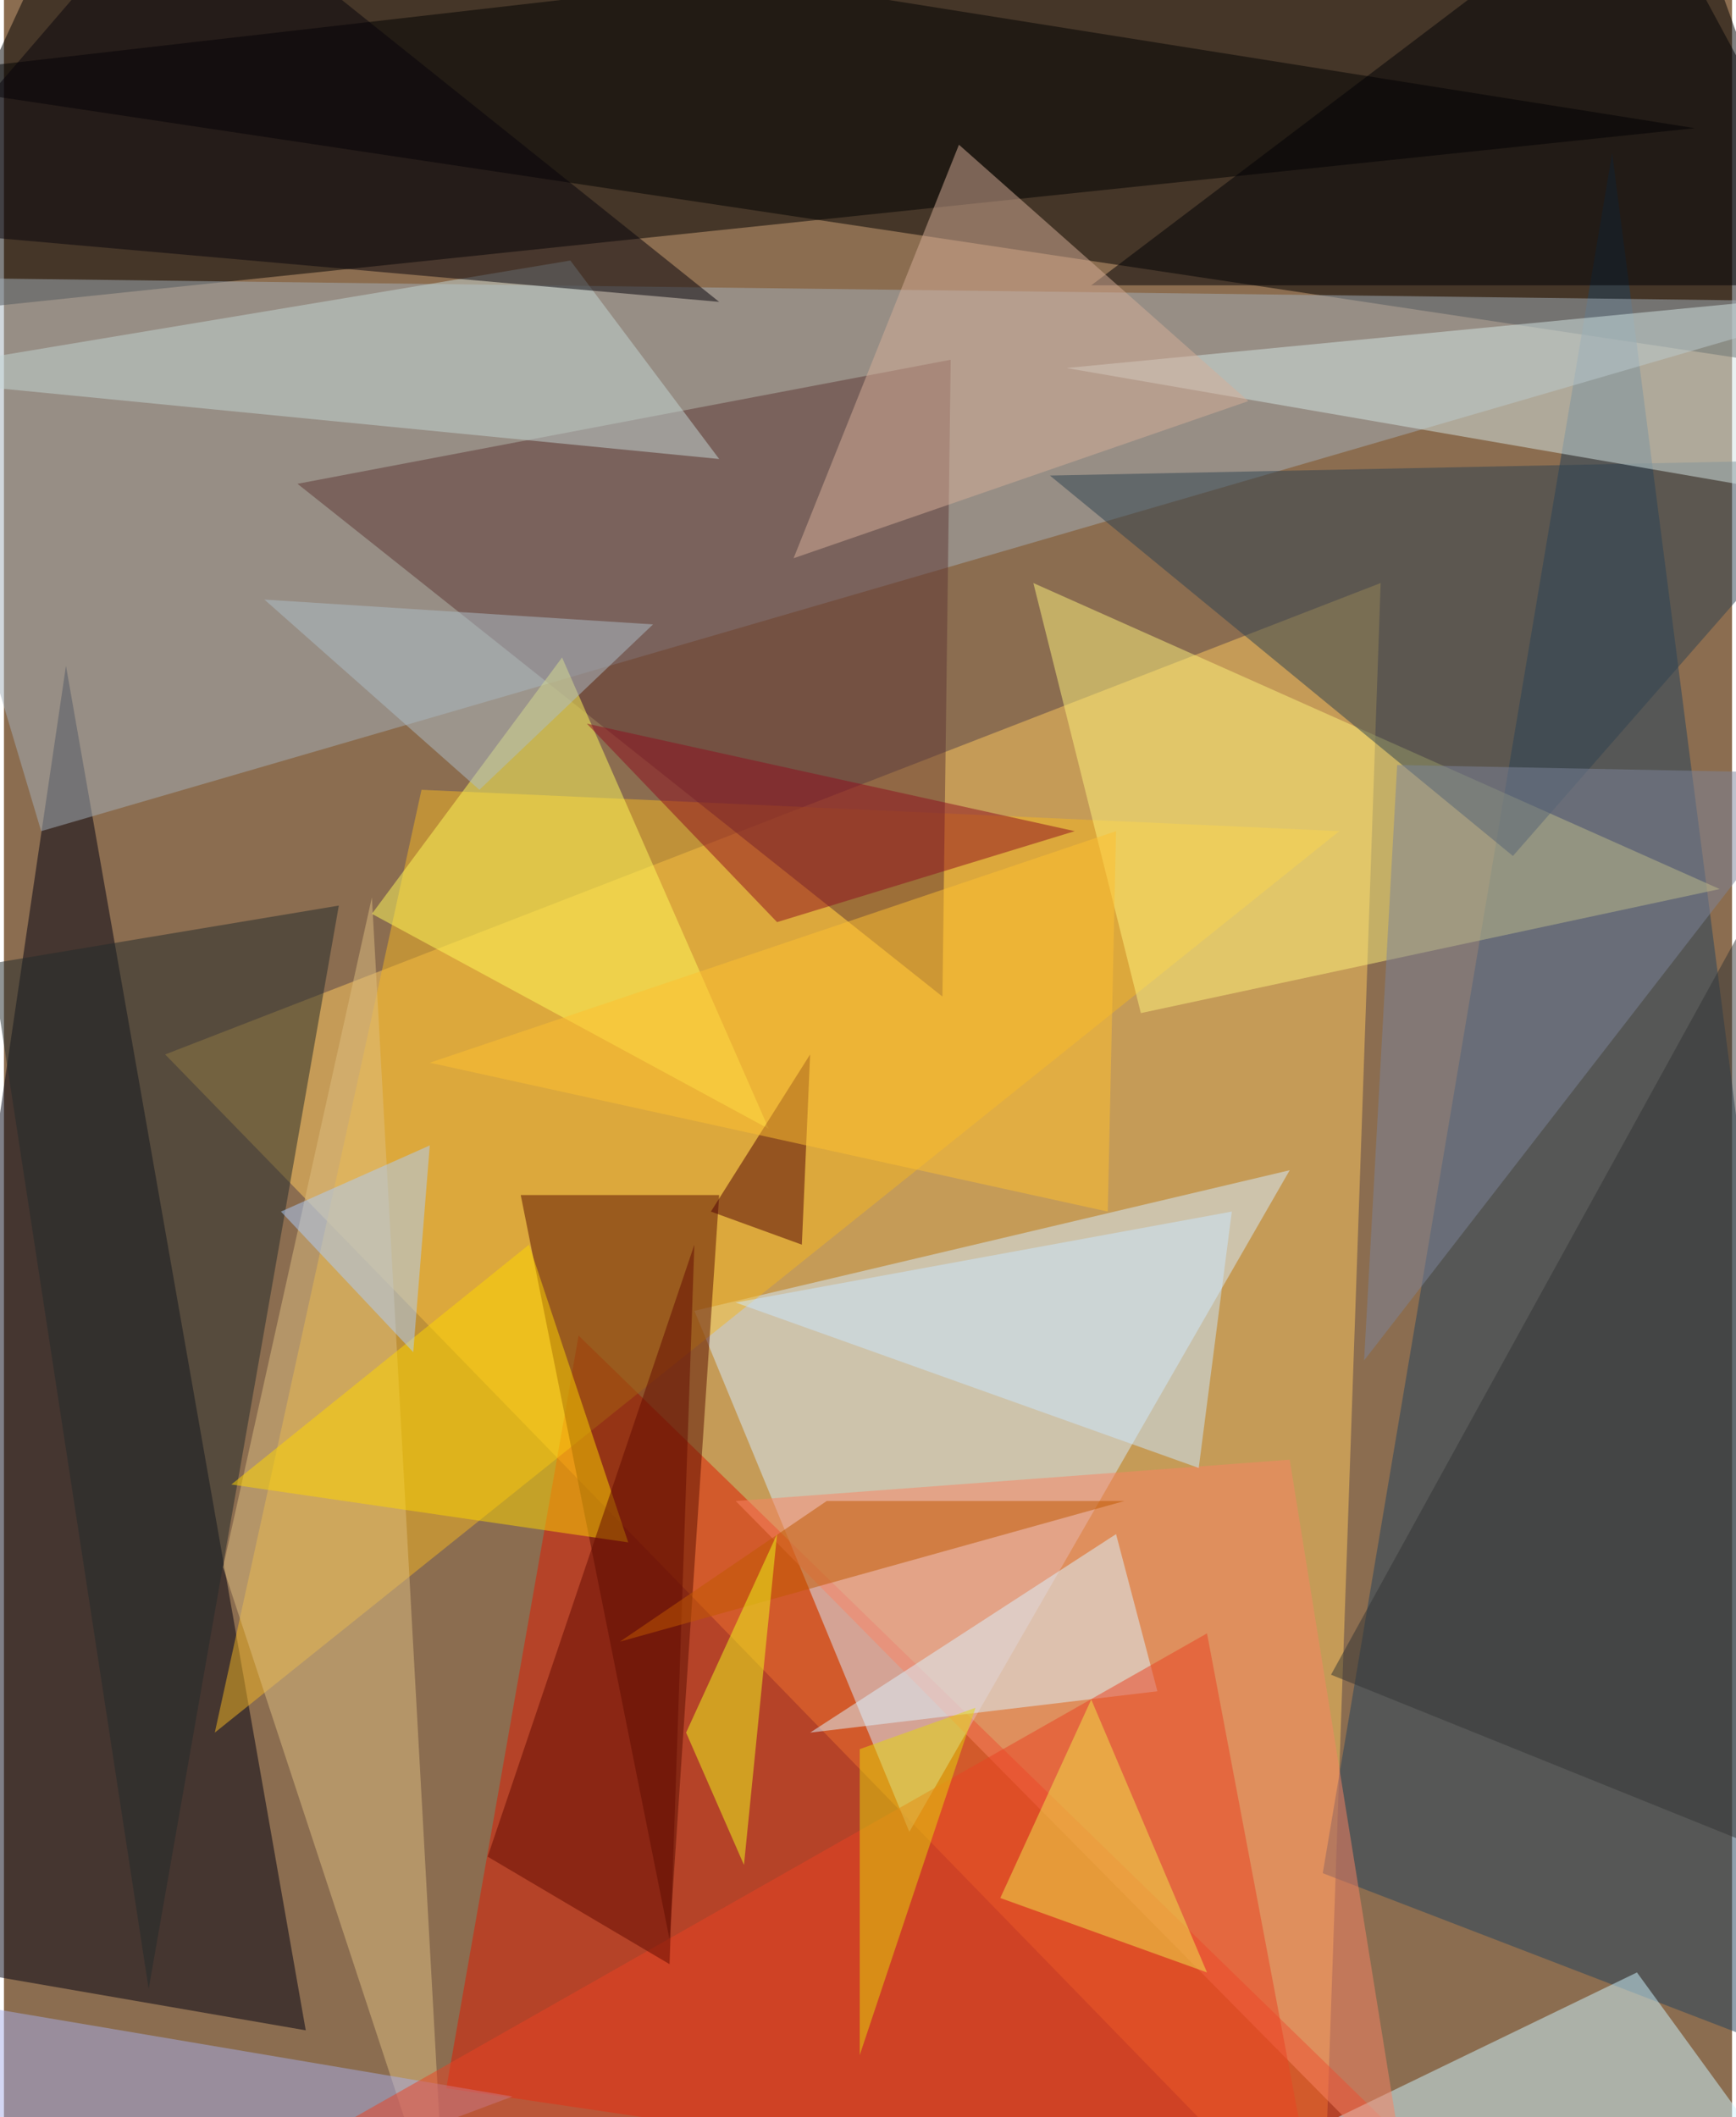 <svg xmlns="http://www.w3.org/2000/svg" width="228" height="278" viewBox="0 0 836 1024"><path fill="#8b6d50" d="M0 0h836v1024H0z"/><g fill-opacity=".502"><path fill="#ffc95e" d="M78 510l588-228-28 804z"/><path d="M810-62L-62 38l960 144z"/><path fill="#000010" d="M30 322l-92 624 208 36z"/><path fill="#000001" d="M818 62l-880 92L38-62z"/><path fill="#e01b00" d="M278 646l452 440-516-76z"/><path fill="#d6ebff" d="M438 886L334 634l288-68z"/><path fill="#22435d" d="M778 74l120 932-260-100z"/><path fill="#a4b0ba" d="M18 402l880-256-960-12z"/><path fill="#f3b622" d="M202 382L102 838l544-436z"/><path fill="#5e3734" d="M142 234l312 248 4-308z"/><path fill="#580e00" d="M346 578h-96l72 360z"/><path fill="#cef5ff" d="M886 1086l-96-132-248 120z"/><path fill="#fdf17c" d="M550 490l-52-208 332 148z"/><path fill="#2e4351" d="M506 230l392-8-168 192z"/><path fill="#d4e6e3" d="M846 146l-8 88-324-56z"/><path fill="#000004" d="M898 138L790-62 526 138z"/><path fill="#232a2a" d="M162 438L70 962-6 466z"/><path fill="#ddbd80" d="M178 434l36 652-108-328z"/><path fill="#fffa5a" d="M270 318l-92 124 192 104z"/><path fill="#d6ad97" d="M382 270l220-76L462 70z"/><path fill="#fa8464" d="M622 706l-268 20 324 328z"/><path fill="#dbf4ff" d="M390 838l148-96 20 76z"/><path fill="#7c849a" d="M674 370l204 4-220 284z"/><path fill="#c4d5d3" d="M346 222l-72-96-336 56z"/><path fill="#fdd601" d="M110 718l192 28-48-144z"/><path fill="#a7ade7" d="M54 1086L-62 962l308 52z"/><path fill="#ea4322" d="M582 790l56 296-500-44z"/><path fill="#06030b" d="M-62 110l408 36L86-62z"/><path fill="#4f0005" d="M386 602l4-92-48 76z"/><path fill="#cce8ff" d="M354 630l224 80 16-124z"/><path fill="#fdc030" d="M206 514l332-112-4 184z"/><path fill="#620b00" d="M234 898l88 52 12-348z"/><path fill="#adcdfb" d="M134 586l64 68 8-100z"/><path fill="#333535" d="M642 810l196-356 52 456z"/><path fill="#8d0e1f" d="M374 446l144-44-236-52z"/><path fill="#e1d80b" d="M414 846v148l56-168z"/><path fill="#c05800" d="M298 794l100-68h144z"/><path fill="#edfb1c" d="M374 742l-16 160-28-64z"/><path fill="#eee54c" d="M582 954l-100-36 44-96z"/><path fill="#adbdc8" d="M230 382l84-80-188-12z"/></g></svg>
